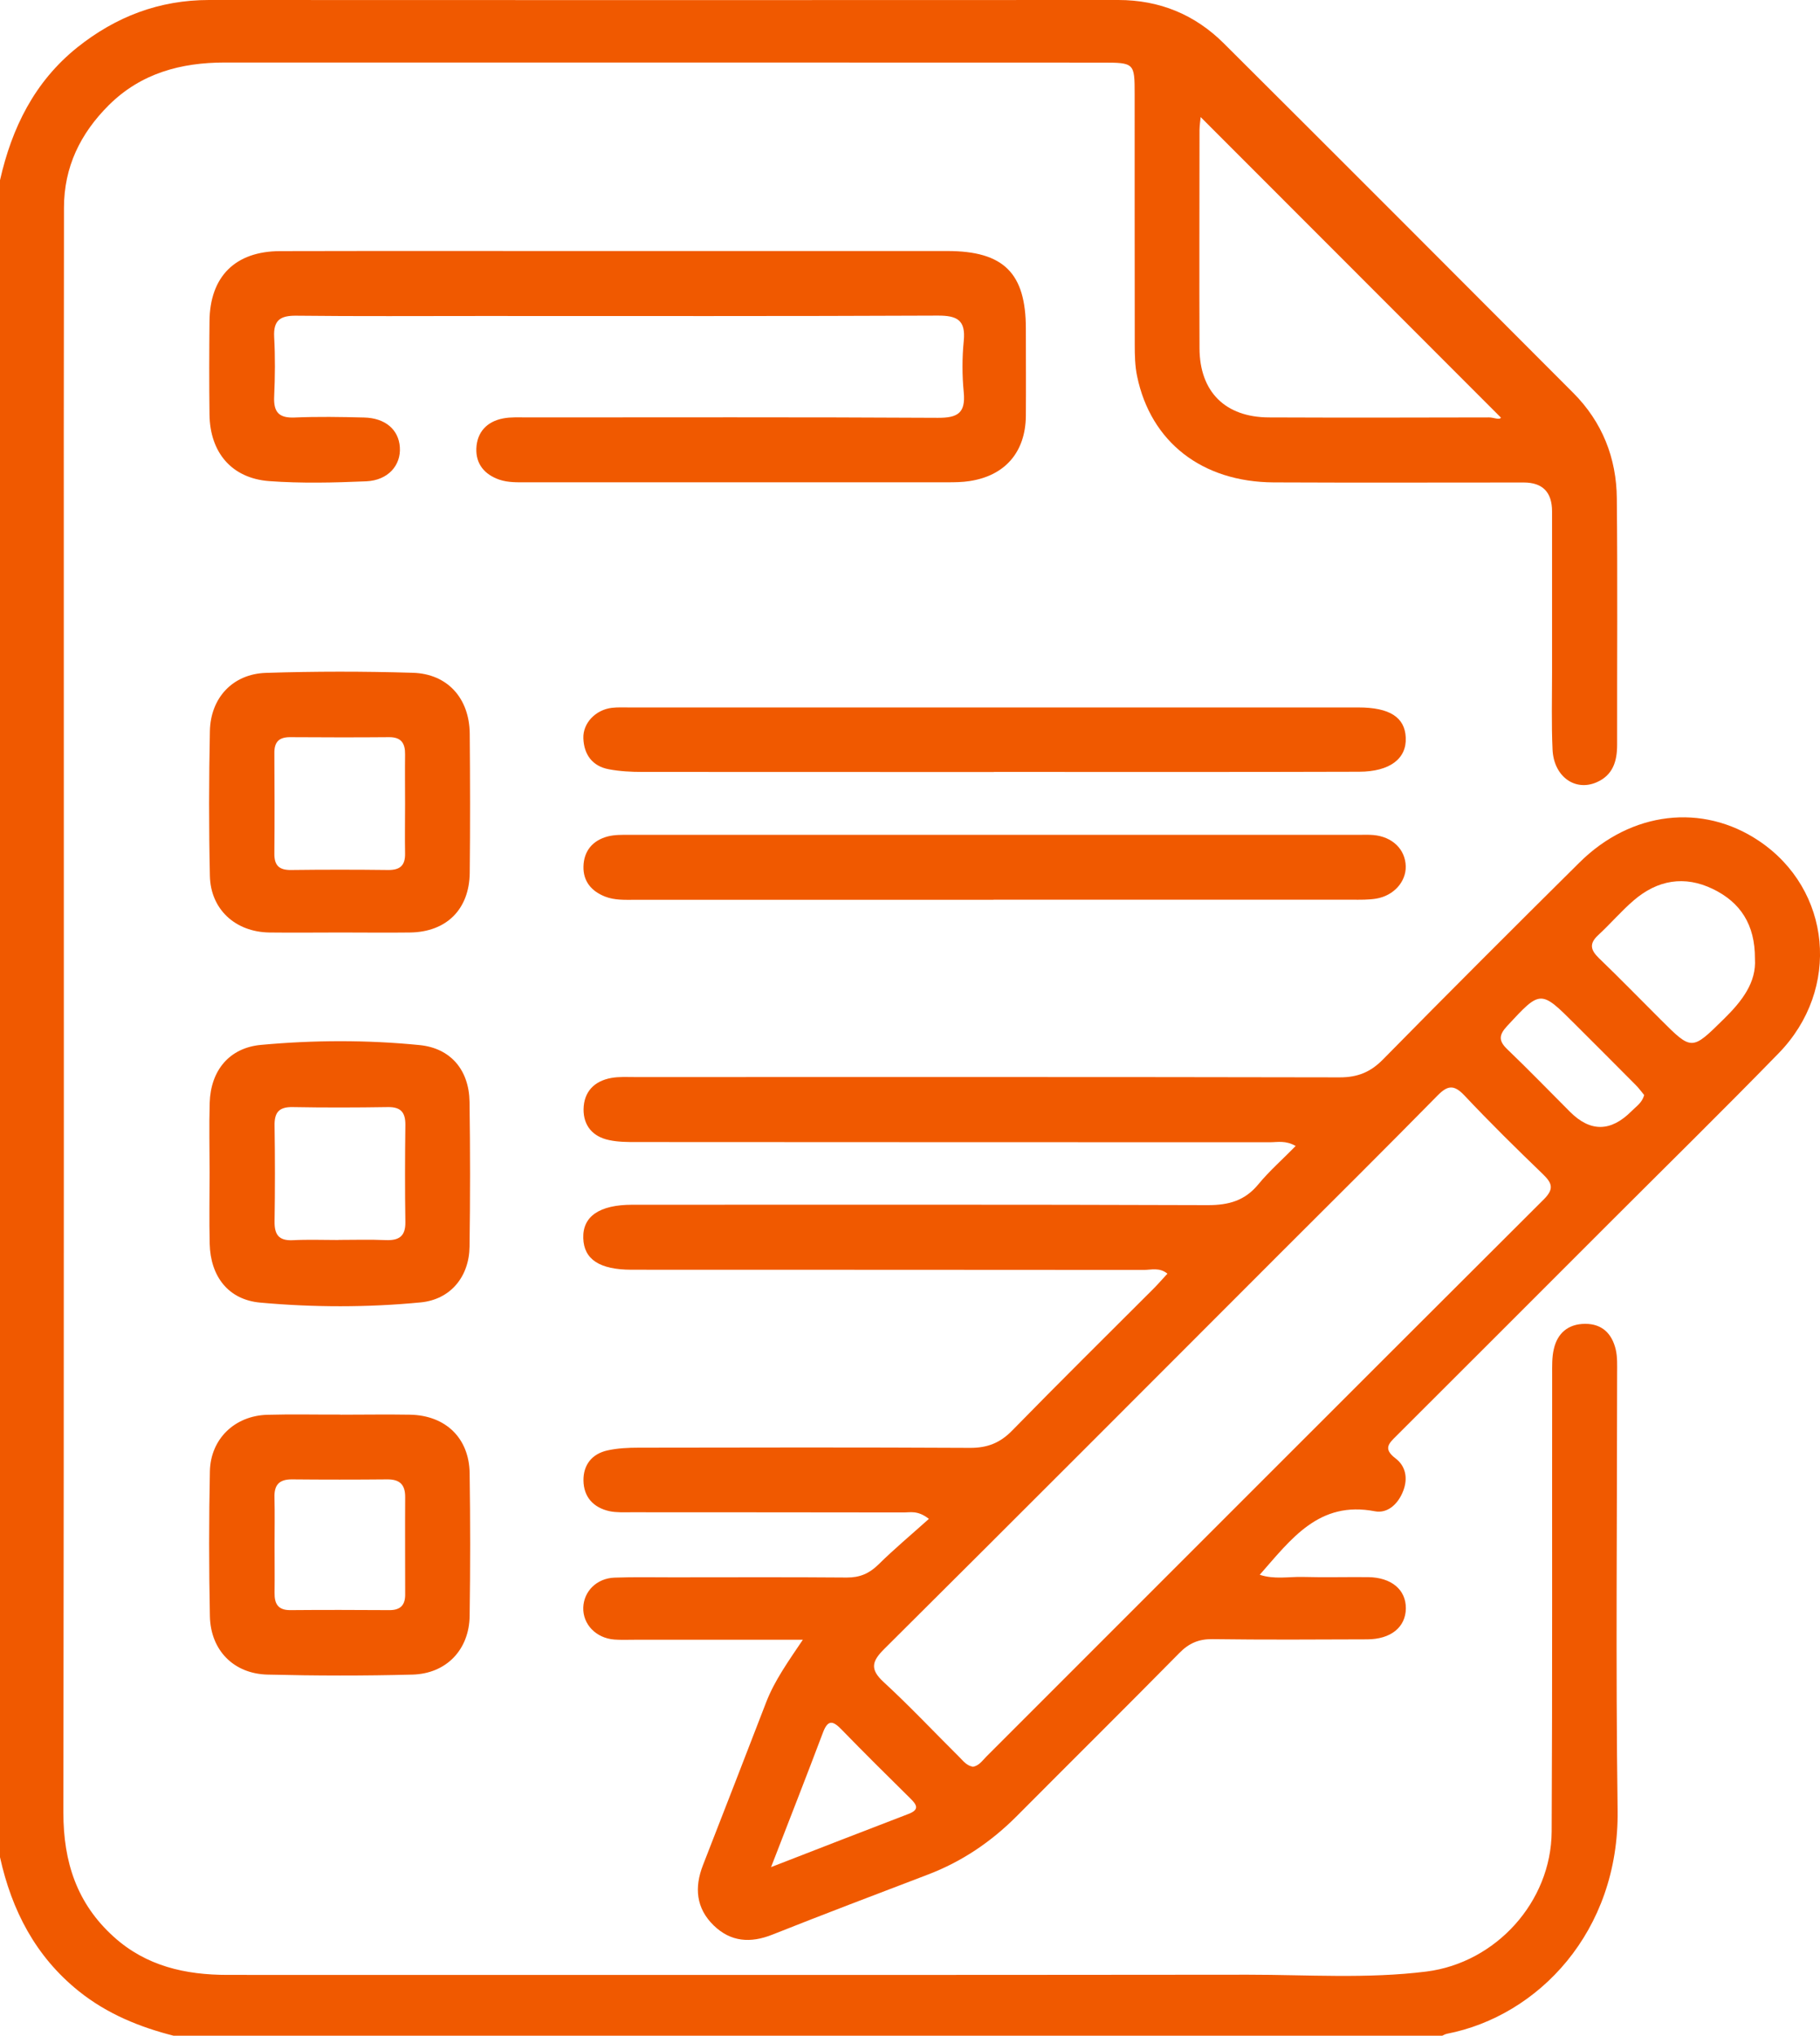 <svg viewBox="0 0 184.35 206.15" xmlns="http://www.w3.org/2000/svg" xmlns:xlink="http://www.w3.org/1999/xlink" id="Capa_2" overflow="hidden"><g id="Capa_1-2"><g id="anYQov.tif"><g><path d="M0 18.25C1.2 12.95 3.49 8.28 7.83 4.8 11.74 1.68 16.14 0 21.17 0 51.87 0.01 82.57 0.02 113.27 0 117.45 0 121.02 1.47 123.95 4.38 135.78 16.16 147.57 27.97 159.36 39.79 162.29 42.73 163.74 46.38 163.77 50.49 163.85 58.8 163.79 67.12 163.8 75.43 163.8 77.08 163.38 78.5 161.72 79.22 159.54 80.17 157.39 78.64 157.26 75.92 157.14 73.31 157.21 70.69 157.21 68.08 157.21 62.65 157.21 57.22 157.21 51.79 157.21 49.843 156.257 48.867 154.35 48.86 145.9 48.86 137.46 48.89 129.01 48.85 121.75 48.81 116.56 44.76 115.18 38.1 114.96 37.06 114.94 35.97 114.94 34.9 114.92 26.45 114.94 18 114.93 9.56 114.93 6.39 114.91 6.34 111.65 6.34 96.84 6.33 82.02 6.34 67.21 6.33 52.4 6.33 37.58 6.33 22.77 6.33 18.34 6.33 14.28 7.41 11.02 10.65 8.14 13.52 6.48 16.91 6.48 21.04 6.48 28.55 6.46 36.06 6.46 43.57 6.46 90.23 6.49 136.9 6.42 183.56 6.42 188.55 7.78 192.76 11.53 196.14 14.82 199.11 18.79 199.99 23.06 199.99 57.51 199.99 91.97 200.01 126.42 199.97 132.44 199.97 138.49 200.4 144.49 199.65 151.52 198.76 157.13 192.59 157.17 185.47 157.25 170.05 157.2 154.63 157.22 139.21 157.22 138.34 157.19 137.45 157.39 136.61 157.76 134.99 158.85 134.07 160.55 134.06 162.29 134.05 163.28 135.06 163.66 136.66 163.84 137.43 163.8 138.26 163.8 139.06 163.8 153.81 163.65 168.56 163.85 183.31 164.02 195.63 155.78 204.16 146.57 205.95 146.38 205.99 146.2 206.1 146.02 206.18L17.7 206.18C14.17 205.29 10.86 203.95 7.97 201.63 3.59 198.11 1.19 193.45 -8.88178e-16 188.07L-8.88178e-16 18.25ZM121.62 11.84C121.59 12.15 121.51 12.66 121.5 13.17 121.5 20.54 121.47 27.91 121.5 35.28 121.52 39.68 124.11 42.25 128.52 42.27 135.96 42.3 143.39 42.29 150.83 42.27 151.29 42.27 151.89 42.56 152.03 42.29 141.81 32.06 131.7 21.95 121.61 11.85Z" stroke="none" stroke-width="1" fill="#F05900" fill-opacity="1"/><path d="M81.34 166.05C75.36 166.05 69.8 166.05 64.24 166.05 63.57 166.05 62.9 166.08 62.23 166.03 60.37 165.89 59.02 164.48 59.08 162.78 59.14 161.14 60.44 159.83 62.24 159.76 64.18 159.69 66.13 159.73 68.07 159.73 73.97 159.73 79.87 159.7 85.77 159.75 87.08 159.76 88.04 159.35 88.97 158.44 90.58 156.85 92.32 155.4 94.09 153.81 92.94 152.91 92.18 153.17 91.48 153.16 82.3 153.14 73.11 153.15 63.93 153.14 63.19 153.14 62.44 153.18 61.73 153.03 60.1 152.67 59.12 151.59 59.1 149.92 59.08 148.34 59.96 147.23 61.52 146.88 62.55 146.65 63.64 146.6 64.71 146.6 75.9 146.58 87.1 146.56 98.29 146.62 100.04 146.62 101.31 146.11 102.53 144.86 107.26 140.02 112.08 135.26 116.87 130.47 117.34 130 117.76 129.5 118.25 128.98 117.45 128.32 116.61 128.6 115.86 128.6 98.57 128.58 81.27 128.59 63.98 128.58 60.73 128.58 59.14 127.53 59.08 125.38 59.01 123.18 60.72 122 64.04 122 83.48 122 102.92 121.97 122.35 122.04 124.46 122.04 126.09 121.59 127.46 119.93 128.58 118.57 129.93 117.39 131.24 116.05 130.22 115.46 129.4 115.67 128.63 115.67 107.25 115.66 85.87 115.67 64.48 115.65 63.55 115.65 62.59 115.65 61.69 115.45 60.05 115.11 59.09 114 59.11 112.32 59.14 110.55 60.2 109.47 61.92 109.16 62.7 109.02 63.52 109.07 64.33 109.07 88.13 109.07 111.92 109.05 135.71 109.1 137.54 109.1 138.84 108.56 140.11 107.26 146.69 100.57 153.33 93.94 160 87.33 165.23 82.15 172.45 81.32 178.16 85.15 185.51 90.07 186.5 100.17 180.15 106.67 174.49 112.48 168.7 118.16 162.96 123.9 155.8 131.06 148.65 138.22 141.48 145.37 140.7 146.15 140.05 146.69 141.35 147.68 142.37 148.45 142.63 149.67 142.14 150.96 141.63 152.3 140.56 153.29 139.26 153.04 133.6 151.95 130.8 155.84 127.6 159.47 129.07 159.96 130.52 159.66 131.92 159.69 134.13 159.75 136.34 159.69 138.56 159.71 140.93 159.73 142.42 160.98 142.4 162.88 142.38 164.77 140.89 166 138.49 166.01 133.26 166.03 128.03 166.06 122.81 165.99 121.42 165.97 120.42 166.41 119.46 167.39 114 172.93 108.47 178.4 102.99 183.91 100.4 186.51 97.43 188.52 93.99 189.83 88.73 191.84 83.47 193.83 78.24 195.91 76.01 196.8 74.01 196.65 72.29 194.98 70.5 193.24 70.32 191.13 71.21 188.86 73.36 183.37 75.48 177.87 77.61 172.37 78.46 170.18 79.82 168.28 81.34 166.02ZM98.51 178.92C99.15 178.83 99.5 178.3 99.91 177.88 118.73 159.07 137.53 140.24 156.37 121.46 157.43 120.4 157.23 119.82 156.28 118.9 153.58 116.3 150.9 113.66 148.33 110.93 147.27 109.81 146.63 109.9 145.6 110.95 140.34 116.3 135.01 121.59 129.7 126.89 116.34 140.26 102.99 153.64 89.59 166.96 88.34 168.2 88.06 169.01 89.5 170.33 92.16 172.78 94.64 175.42 97.21 177.97 97.58 178.34 97.91 178.79 98.51 178.9ZM177.76 97.09C177.78 93.61 176.27 91.37 173.51 90.03 170.63 88.63 167.88 89.11 165.48 91.18 164.21 92.27 163.12 93.56 161.89 94.69 160.97 95.54 161.09 96.18 161.94 97.01 164.06 99.05 166.12 101.17 168.21 103.25 171.38 106.42 171.36 106.39 174.6 103.2 176.43 101.41 177.92 99.5 177.76 97.09ZM166.54 110.89C166.28 110.58 166.01 110.2 165.69 109.88 163.67 107.84 161.63 105.81 159.6 103.78 156.03 100.21 156.06 100.23 152.65 103.91 151.84 104.79 151.77 105.38 152.65 106.23 154.82 108.31 156.91 110.47 159.04 112.6 161.093 114.653 163.167 114.627 165.26 112.52 165.72 112.05 166.32 111.69 166.54 110.9ZM78.09 189.08C83.06 187.15 87.53 185.41 92.02 183.69 93.15 183.26 92.88 182.78 92.22 182.13 89.89 179.83 87.55 177.52 85.27 175.17 84.4 174.27 83.87 174.07 83.35 175.47 81.7 179.85 79.99 184.2 78.1 189.08Z" stroke="none" stroke-width="1" fill="#F05900" fill-opacity="1"/><path d="M62.57 25.42C73.7 25.42 84.82 25.42 95.95 25.42 101.66 25.42 103.91 27.65 103.91 33.28 103.91 36.23 103.93 39.18 103.91 42.13 103.87 45.79 101.8 48.18 98.19 48.72 97.47 48.83 96.72 48.84 95.99 48.84 81.78 48.84 67.57 48.84 53.36 48.84 52.42 48.84 51.48 48.88 50.57 48.57 49.08 48.05 48.19 46.99 48.25 45.41 48.32 43.75 49.33 42.68 50.97 42.37 51.75 42.22 52.57 42.27 53.37 42.27 67.24 42.27 81.12 42.23 94.99 42.31 96.98 42.32 97.82 41.85 97.62 39.74 97.45 38.01 97.45 36.24 97.62 34.52 97.83 32.4 96.94 31.95 94.97 31.96 79.55 32.03 64.14 32 48.72 32 42.49 32 36.25 32.04 30.02 31.97 28.4 31.95 27.68 32.42 27.77 34.13 27.88 36.14 27.86 38.15 27.77 40.16 27.7 41.7 28.22 42.35 29.84 42.28 32.18 42.18 34.53 42.22 36.88 42.28 39.02 42.33 40.38 43.5 40.5 45.28 40.63 47.12 39.31 48.64 37.1 48.74 33.82 48.88 30.52 48.96 27.26 48.72 23.46 48.43 21.27 45.82 21.22 41.98 21.18 38.83 21.19 35.68 21.22 32.53 21.26 28.01 23.82 25.44 28.38 25.43 39.77 25.4 51.17 25.43 62.56 25.42Z" stroke="none" stroke-width="1" fill="#F05900" fill-opacity="1"/><path d="M100.63 91.12C88.51 91.12 76.38 91.12 64.26 91.12 63.26 91.12 62.25 91.17 61.28 90.79 59.89 90.24 59.06 89.23 59.1 87.74 59.14 86.16 60.04 85.1 61.57 84.7 62.27 84.52 63.03 84.54 63.76 84.54 88.41 84.54 113.06 84.54 137.7 84.54 138.17 84.54 138.64 84.52 139.11 84.56 141.04 84.73 142.35 86.01 142.39 87.73 142.42 89.29 141.18 90.7 139.4 91 138.61 91.13 137.8 91.11 137 91.11 124.88 91.11 112.75 91.11 100.63 91.11Z" stroke="none" stroke-width="1" fill="#F05900" fill-opacity="1"/><path d="M100.67 78.18C88.8 78.18 76.94 78.18 65.07 78.17 63.94 78.17 62.78 78.11 61.67 77.9 60 77.59 59.15 76.41 59.09 74.77 59.03 73.22 60.33 71.88 61.97 71.68 62.57 71.61 63.18 71.64 63.78 71.64 88.38 71.64 112.98 71.64 137.59 71.64 140.75 71.64 142.3 72.63 142.39 74.69 142.49 76.81 140.81 78.14 137.67 78.15 125.34 78.19 113 78.17 100.67 78.17L100.67 78.17Z" stroke="none" stroke-width="1" fill="#F05900" fill-opacity="1"/><path d="M21.23 118.71C21.23 116.36 21.17 114.02 21.24 111.67 21.34 108.41 23.22 106.1 26.45 105.81 31.79 105.32 37.16 105.3 42.49 105.83 45.66 106.14 47.51 108.37 47.56 111.57 47.63 116.46 47.63 121.36 47.56 126.25 47.52 129.28 45.64 131.6 42.6 131.89 37.2 132.41 31.75 132.4 26.36 131.91 23.13 131.62 21.32 129.26 21.24 125.96 21.18 123.55 21.23 121.13 21.23 118.72ZM34.27 125.56C35.88 125.56 37.49 125.51 39.09 125.58 40.42 125.63 41.08 125.19 41.06 123.76 41.01 120.48 41.02 117.19 41.06 113.91 41.07 112.65 40.6 112.09 39.29 112.11 36.08 112.16 32.86 112.17 29.65 112.11 28.21 112.08 27.78 112.7 27.81 114.03 27.86 117.24 27.86 120.46 27.81 123.68 27.79 125.03 28.24 125.66 29.67 125.59 31.21 125.51 32.75 125.57 34.29 125.57Z" stroke="none" stroke-width="1" fill="#F05900" fill-opacity="1"/><path d="M34.51 143.26C36.85 143.26 39.2 143.22 41.54 143.26 45.13 143.33 47.51 145.62 47.57 149.16 47.64 153.98 47.64 158.81 47.57 163.63 47.53 167.05 45.22 169.49 41.77 169.58 36.89 169.71 31.99 169.7 27.11 169.58 23.67 169.5 21.33 167.12 21.26 163.66 21.16 158.77 21.16 153.88 21.26 148.99 21.33 145.7 23.79 143.36 27.08 143.27 29.56 143.2 32.03 143.26 34.51 143.25ZM27.81 156.45C27.81 158.06 27.83 159.67 27.81 161.28 27.79 162.4 28.15 163.06 29.41 163.05 32.76 163.02 36.11 163.03 39.46 163.05 40.55 163.05 41.05 162.55 41.04 161.46 41.04 158.18 41.02 154.89 41.04 151.61 41.05 150.33 40.48 149.8 39.22 149.81 36 149.84 32.79 149.84 29.57 149.81 28.28 149.8 27.76 150.38 27.8 151.64 27.84 153.25 27.81 154.86 27.81 156.47Z" stroke="none" stroke-width="1" fill="#F05900" fill-opacity="1"/><path d="M34.49 94.43C32.08 94.43 29.67 94.46 27.26 94.43 23.83 94.37 21.33 92.08 21.26 88.7 21.15 83.81 21.16 78.92 21.26 74.03 21.33 70.66 23.58 68.25 26.93 68.14 31.88 67.98 36.85 67.98 41.8 68.13 45.34 68.23 47.55 70.72 47.58 74.31 47.62 79 47.63 83.69 47.58 88.38 47.54 92.1 45.21 94.38 41.54 94.43 39.2 94.46 36.85 94.43 34.51 94.43ZM41.03 81.43C41.03 79.76 41.01 78.08 41.03 76.41 41.05 75.28 40.65 74.64 39.41 74.65 36.06 74.68 32.72 74.67 29.37 74.65 28.27 74.65 27.79 75.13 27.79 76.22 27.81 79.63 27.82 83.05 27.79 86.46 27.78 87.67 28.31 88.12 29.49 88.1 32.77 88.06 36.05 88.06 39.33 88.1 40.52 88.11 41.05 87.64 41.03 86.44 41 84.77 41.03 83.09 41.03 81.42Z" stroke="none" stroke-width="1" fill="#F05900" fill-opacity="1"/></g></g></g></svg>
